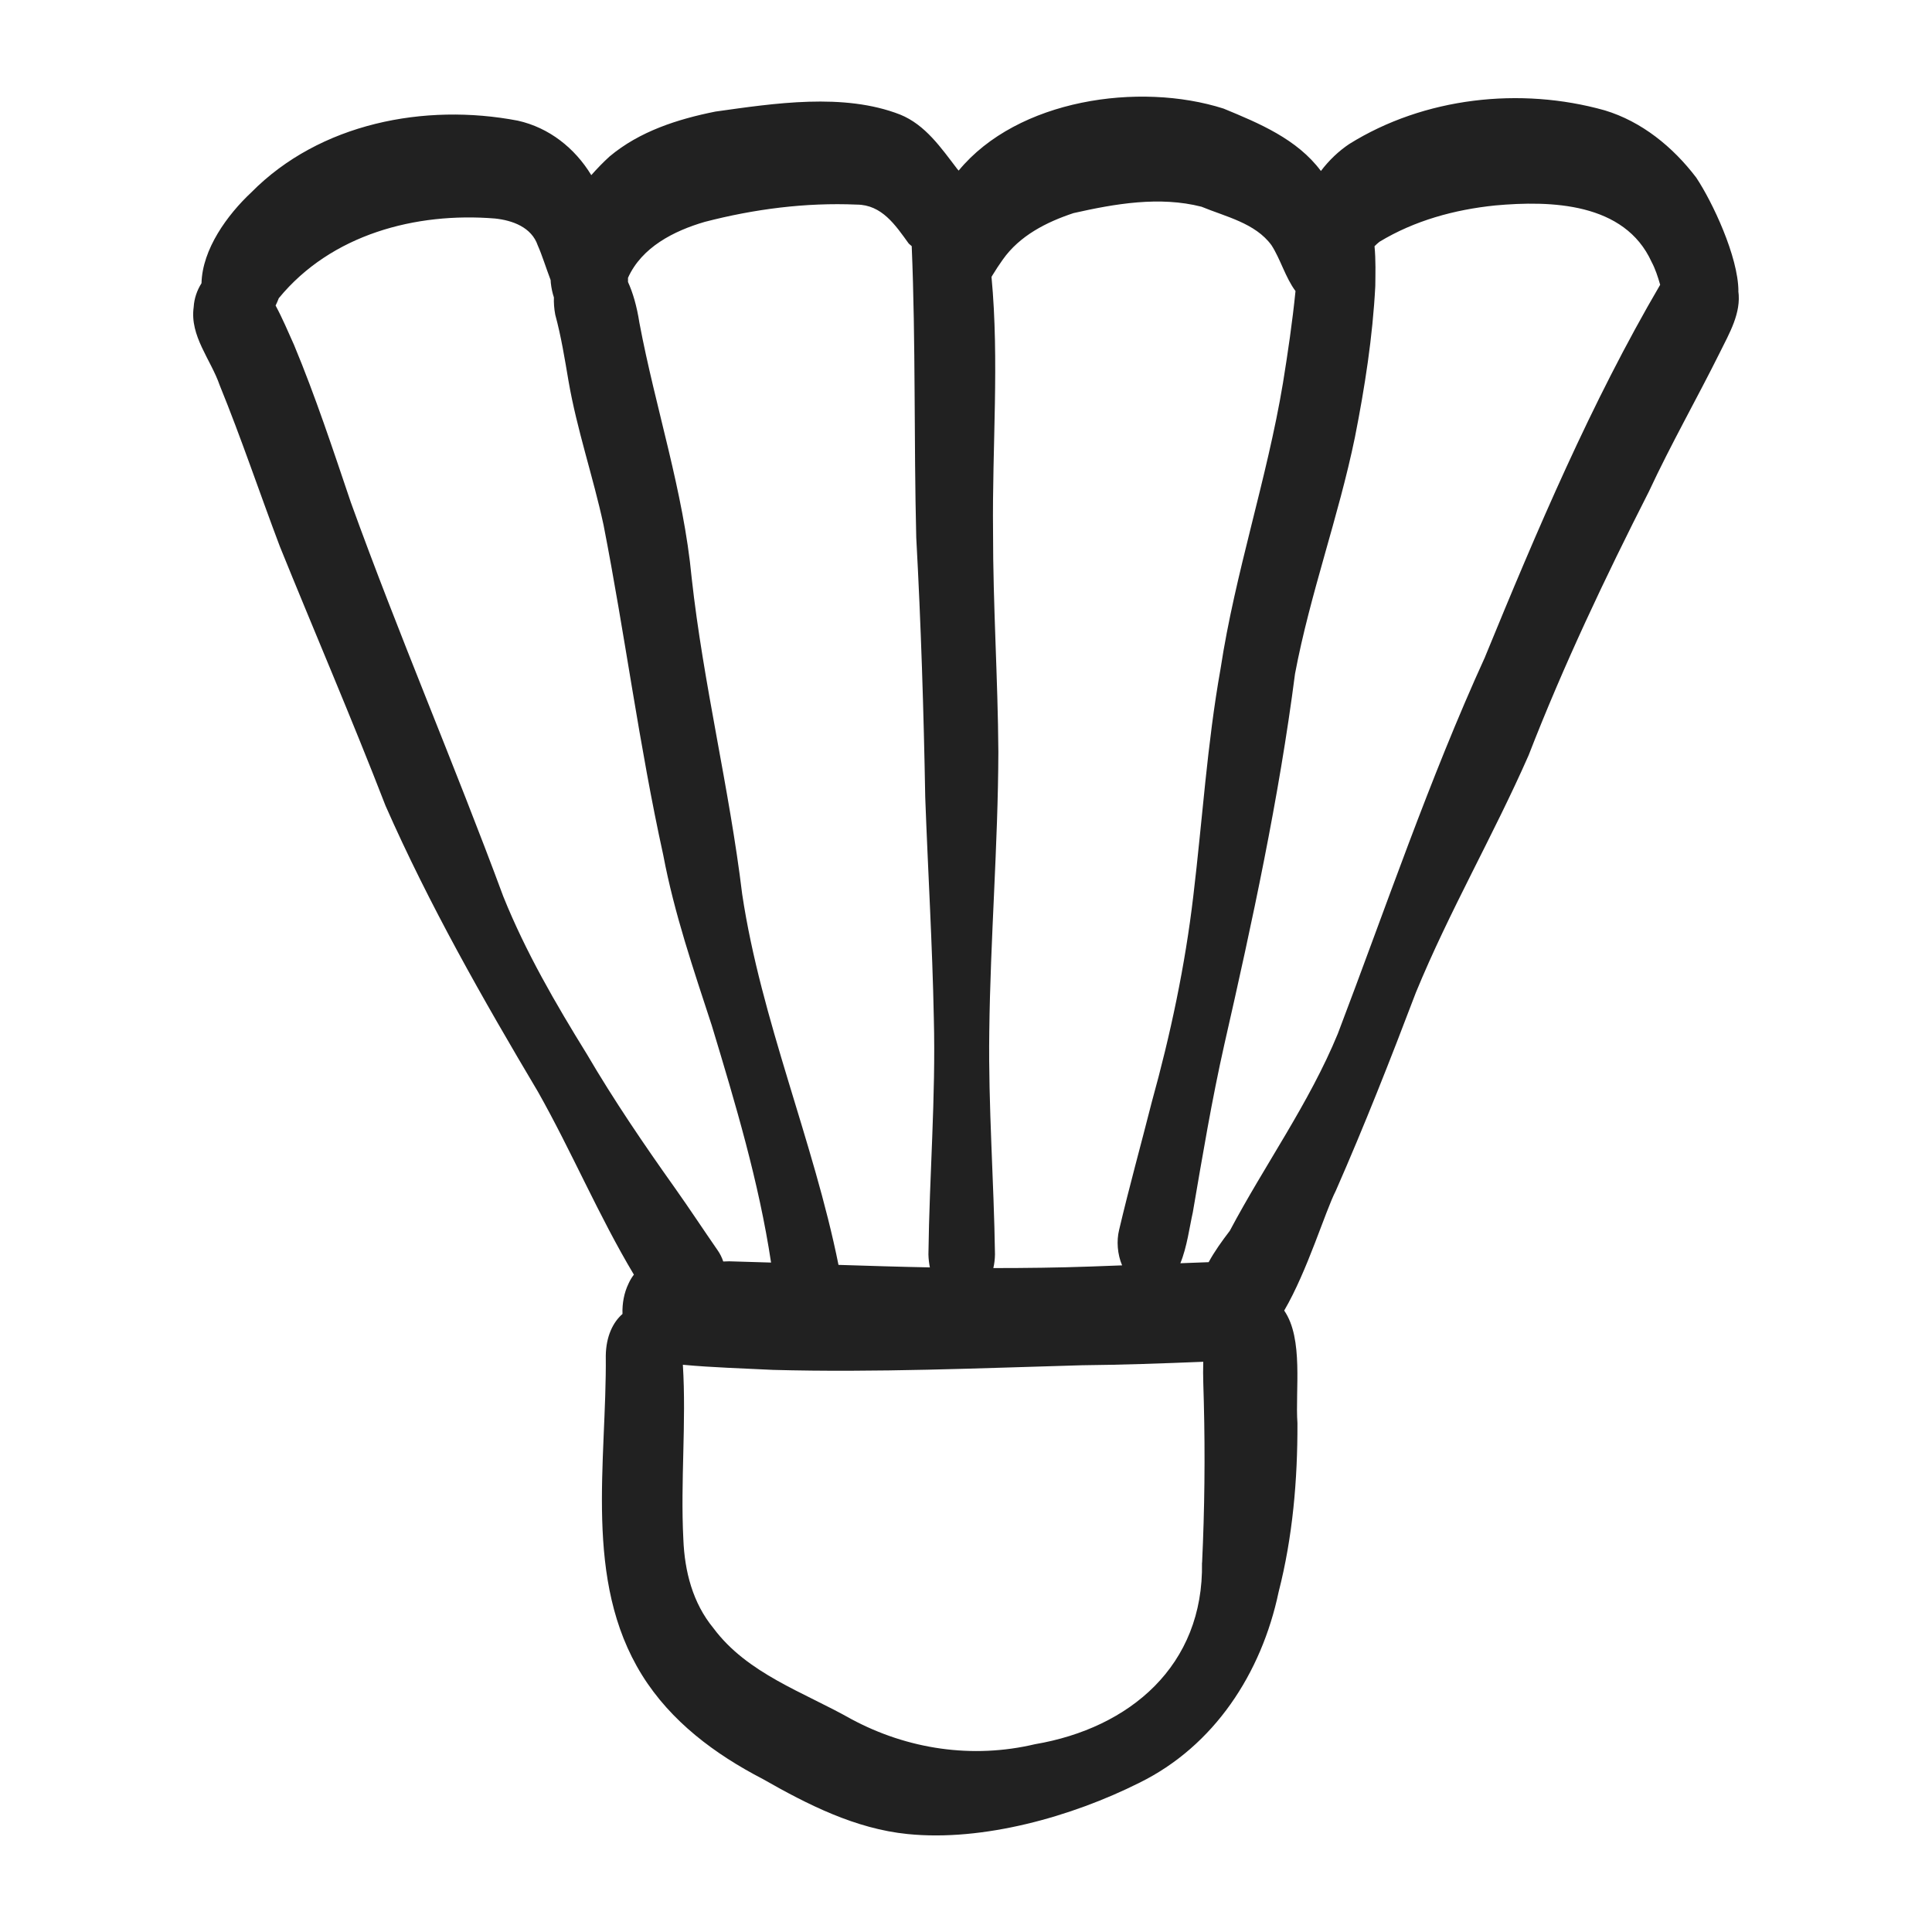 <svg width="20" height="20" viewBox="0 0 20 20" fill="none" xmlns="http://www.w3.org/2000/svg">
<path d="M17.996 3.013C17.994 2.656 17.727 2.09 17.559 1.838C17.318 1.521 16.994 1.257 16.611 1.142C15.738 0.897 14.743 1.007 13.967 1.491C13.859 1.563 13.757 1.66 13.674 1.77C13.428 1.44 13.035 1.276 12.666 1.124C11.794 0.846 10.533 1.027 9.924 1.766C9.919 1.761 9.915 1.755 9.91 1.75C9.743 1.532 9.58 1.292 9.318 1.186C8.734 0.958 8.013 1.07 7.406 1.155C7.016 1.233 6.621 1.359 6.31 1.62C6.245 1.679 6.182 1.744 6.121 1.813C5.951 1.533 5.684 1.321 5.36 1.249C4.398 1.065 3.31 1.274 2.601 1.992C2.355 2.222 2.094 2.579 2.086 2.932C2.04 3.004 2.01 3.09 2.005 3.179C1.963 3.478 2.182 3.72 2.275 3.99C2.499 4.539 2.687 5.102 2.897 5.657C3.249 6.527 3.642 7.439 3.991 8.341C4.443 9.367 4.998 10.341 5.569 11.302C5.919 11.922 6.197 12.585 6.562 13.195C6.541 13.222 6.522 13.253 6.506 13.289C6.461 13.382 6.44 13.492 6.444 13.602C6.345 13.688 6.274 13.834 6.271 14.034C6.282 15.132 6.036 16.358 6.646 17.34C6.945 17.821 7.402 18.16 7.896 18.416C8.362 18.682 8.856 18.932 9.396 18.986C10.176 19.065 11.095 18.806 11.793 18.456C12.569 18.075 13.059 17.322 13.236 16.481C13.382 15.911 13.433 15.32 13.431 14.733C13.407 14.393 13.496 13.86 13.294 13.567C13.536 13.152 13.717 12.544 13.828 12.327C14.125 11.651 14.395 10.965 14.657 10.275C15.002 9.435 15.459 8.649 15.824 7.819C16.187 6.884 16.616 5.98 17.07 5.087C17.297 4.599 17.564 4.131 17.804 3.649C17.902 3.45 18.027 3.24 17.995 3.012L17.996 3.013ZM10.381 2.687C10.556 2.439 10.833 2.299 11.113 2.206C11.543 2.109 12.004 2.029 12.438 2.14C12.687 2.243 12.995 2.309 13.162 2.538C13.254 2.679 13.307 2.874 13.411 3.013C13.379 3.332 13.332 3.65 13.281 3.966C13.115 4.963 12.787 5.925 12.635 6.924C12.496 7.702 12.447 8.492 12.353 9.276C12.268 9.998 12.117 10.709 11.923 11.409C11.811 11.851 11.689 12.289 11.585 12.732C11.557 12.845 11.567 12.984 11.616 13.099C11.508 13.103 11.4 13.107 11.292 13.111C10.956 13.123 10.619 13.127 10.283 13.127C10.293 13.084 10.299 13.037 10.3 12.986C10.289 12.226 10.23 11.449 10.241 10.683C10.252 9.716 10.332 8.75 10.335 7.783C10.33 7.022 10.279 6.263 10.28 5.502C10.27 4.627 10.346 3.738 10.264 2.866C10.267 2.861 10.271 2.856 10.273 2.851C10.307 2.795 10.343 2.74 10.381 2.687V2.687ZM7.295 2.297C7.807 2.164 8.34 2.095 8.869 2.118C9.129 2.119 9.269 2.33 9.407 2.521C9.417 2.531 9.428 2.539 9.438 2.548C9.48 3.551 9.46 4.56 9.485 5.565C9.534 6.461 9.562 7.357 9.578 8.254C9.606 9.017 9.652 9.779 9.667 10.543C9.688 11.36 9.621 12.168 9.611 12.986C9.612 13.034 9.618 13.079 9.626 13.12C9.311 13.114 8.996 13.104 8.68 13.094C8.423 11.816 7.878 10.558 7.683 9.256C7.55 8.157 7.281 7.082 7.16 5.981C7.075 5.082 6.785 4.225 6.619 3.341C6.592 3.167 6.551 3.029 6.501 2.919C6.501 2.905 6.501 2.89 6.501 2.876C6.643 2.559 6.976 2.39 7.295 2.297V2.297ZM5.21 9.28C4.704 7.912 4.127 6.572 3.632 5.201C3.447 4.654 3.266 4.104 3.044 3.571C2.983 3.435 2.924 3.295 2.853 3.163C2.865 3.138 2.876 3.113 2.886 3.087C3.428 2.426 4.304 2.195 5.124 2.262C5.305 2.281 5.503 2.352 5.567 2.541C5.609 2.634 5.65 2.767 5.7 2.899C5.701 2.909 5.701 2.919 5.702 2.929C5.708 2.984 5.719 3.034 5.734 3.079C5.732 3.135 5.736 3.195 5.748 3.258C5.809 3.483 5.846 3.713 5.885 3.943C5.972 4.448 6.14 4.934 6.248 5.435C6.47 6.571 6.617 7.721 6.866 8.852C6.98 9.456 7.179 10.036 7.369 10.618C7.613 11.425 7.856 12.235 7.982 13.07C7.838 13.066 7.694 13.061 7.549 13.057C7.529 13.058 7.509 13.059 7.487 13.059C7.473 13.017 7.453 12.977 7.429 12.943C7.28 12.728 7.137 12.51 6.986 12.297C6.666 11.847 6.355 11.39 6.075 10.912C5.751 10.388 5.441 9.854 5.21 9.28ZM12.443 16.177C12.462 17.242 11.696 17.889 10.714 18.056C10.067 18.209 9.396 18.11 8.811 17.795C8.318 17.516 7.736 17.326 7.385 16.854C7.171 16.594 7.087 16.267 7.074 15.934C7.043 15.333 7.106 14.729 7.069 14.128C7.379 14.157 7.691 14.165 8.002 14.181C9.068 14.21 10.135 14.163 11.201 14.133C11.619 14.129 12.037 14.114 12.456 14.097C12.451 14.246 12.46 14.394 12.462 14.517C12.476 15.071 12.47 15.624 12.444 16.177H12.443ZM15.374 6.799C14.794 8.07 14.346 9.396 13.849 10.701C13.552 11.422 13.094 12.056 12.731 12.741C12.649 12.848 12.571 12.957 12.512 13.066C12.414 13.07 12.317 13.073 12.219 13.077C12.288 12.91 12.315 12.695 12.348 12.55C12.448 11.967 12.545 11.385 12.675 10.809C12.964 9.54 13.239 8.267 13.406 6.975C13.562 6.147 13.856 5.353 14.026 4.527C14.128 4.011 14.21 3.487 14.237 2.961C14.238 2.841 14.243 2.692 14.229 2.549C14.245 2.532 14.262 2.518 14.28 2.503C14.643 2.283 15.058 2.17 15.476 2.127C16.055 2.074 16.817 2.096 17.097 2.711C17.135 2.782 17.162 2.864 17.186 2.948C16.47 4.171 15.912 5.487 15.374 6.798V6.799Z" fill="#212121"/>
</svg>
